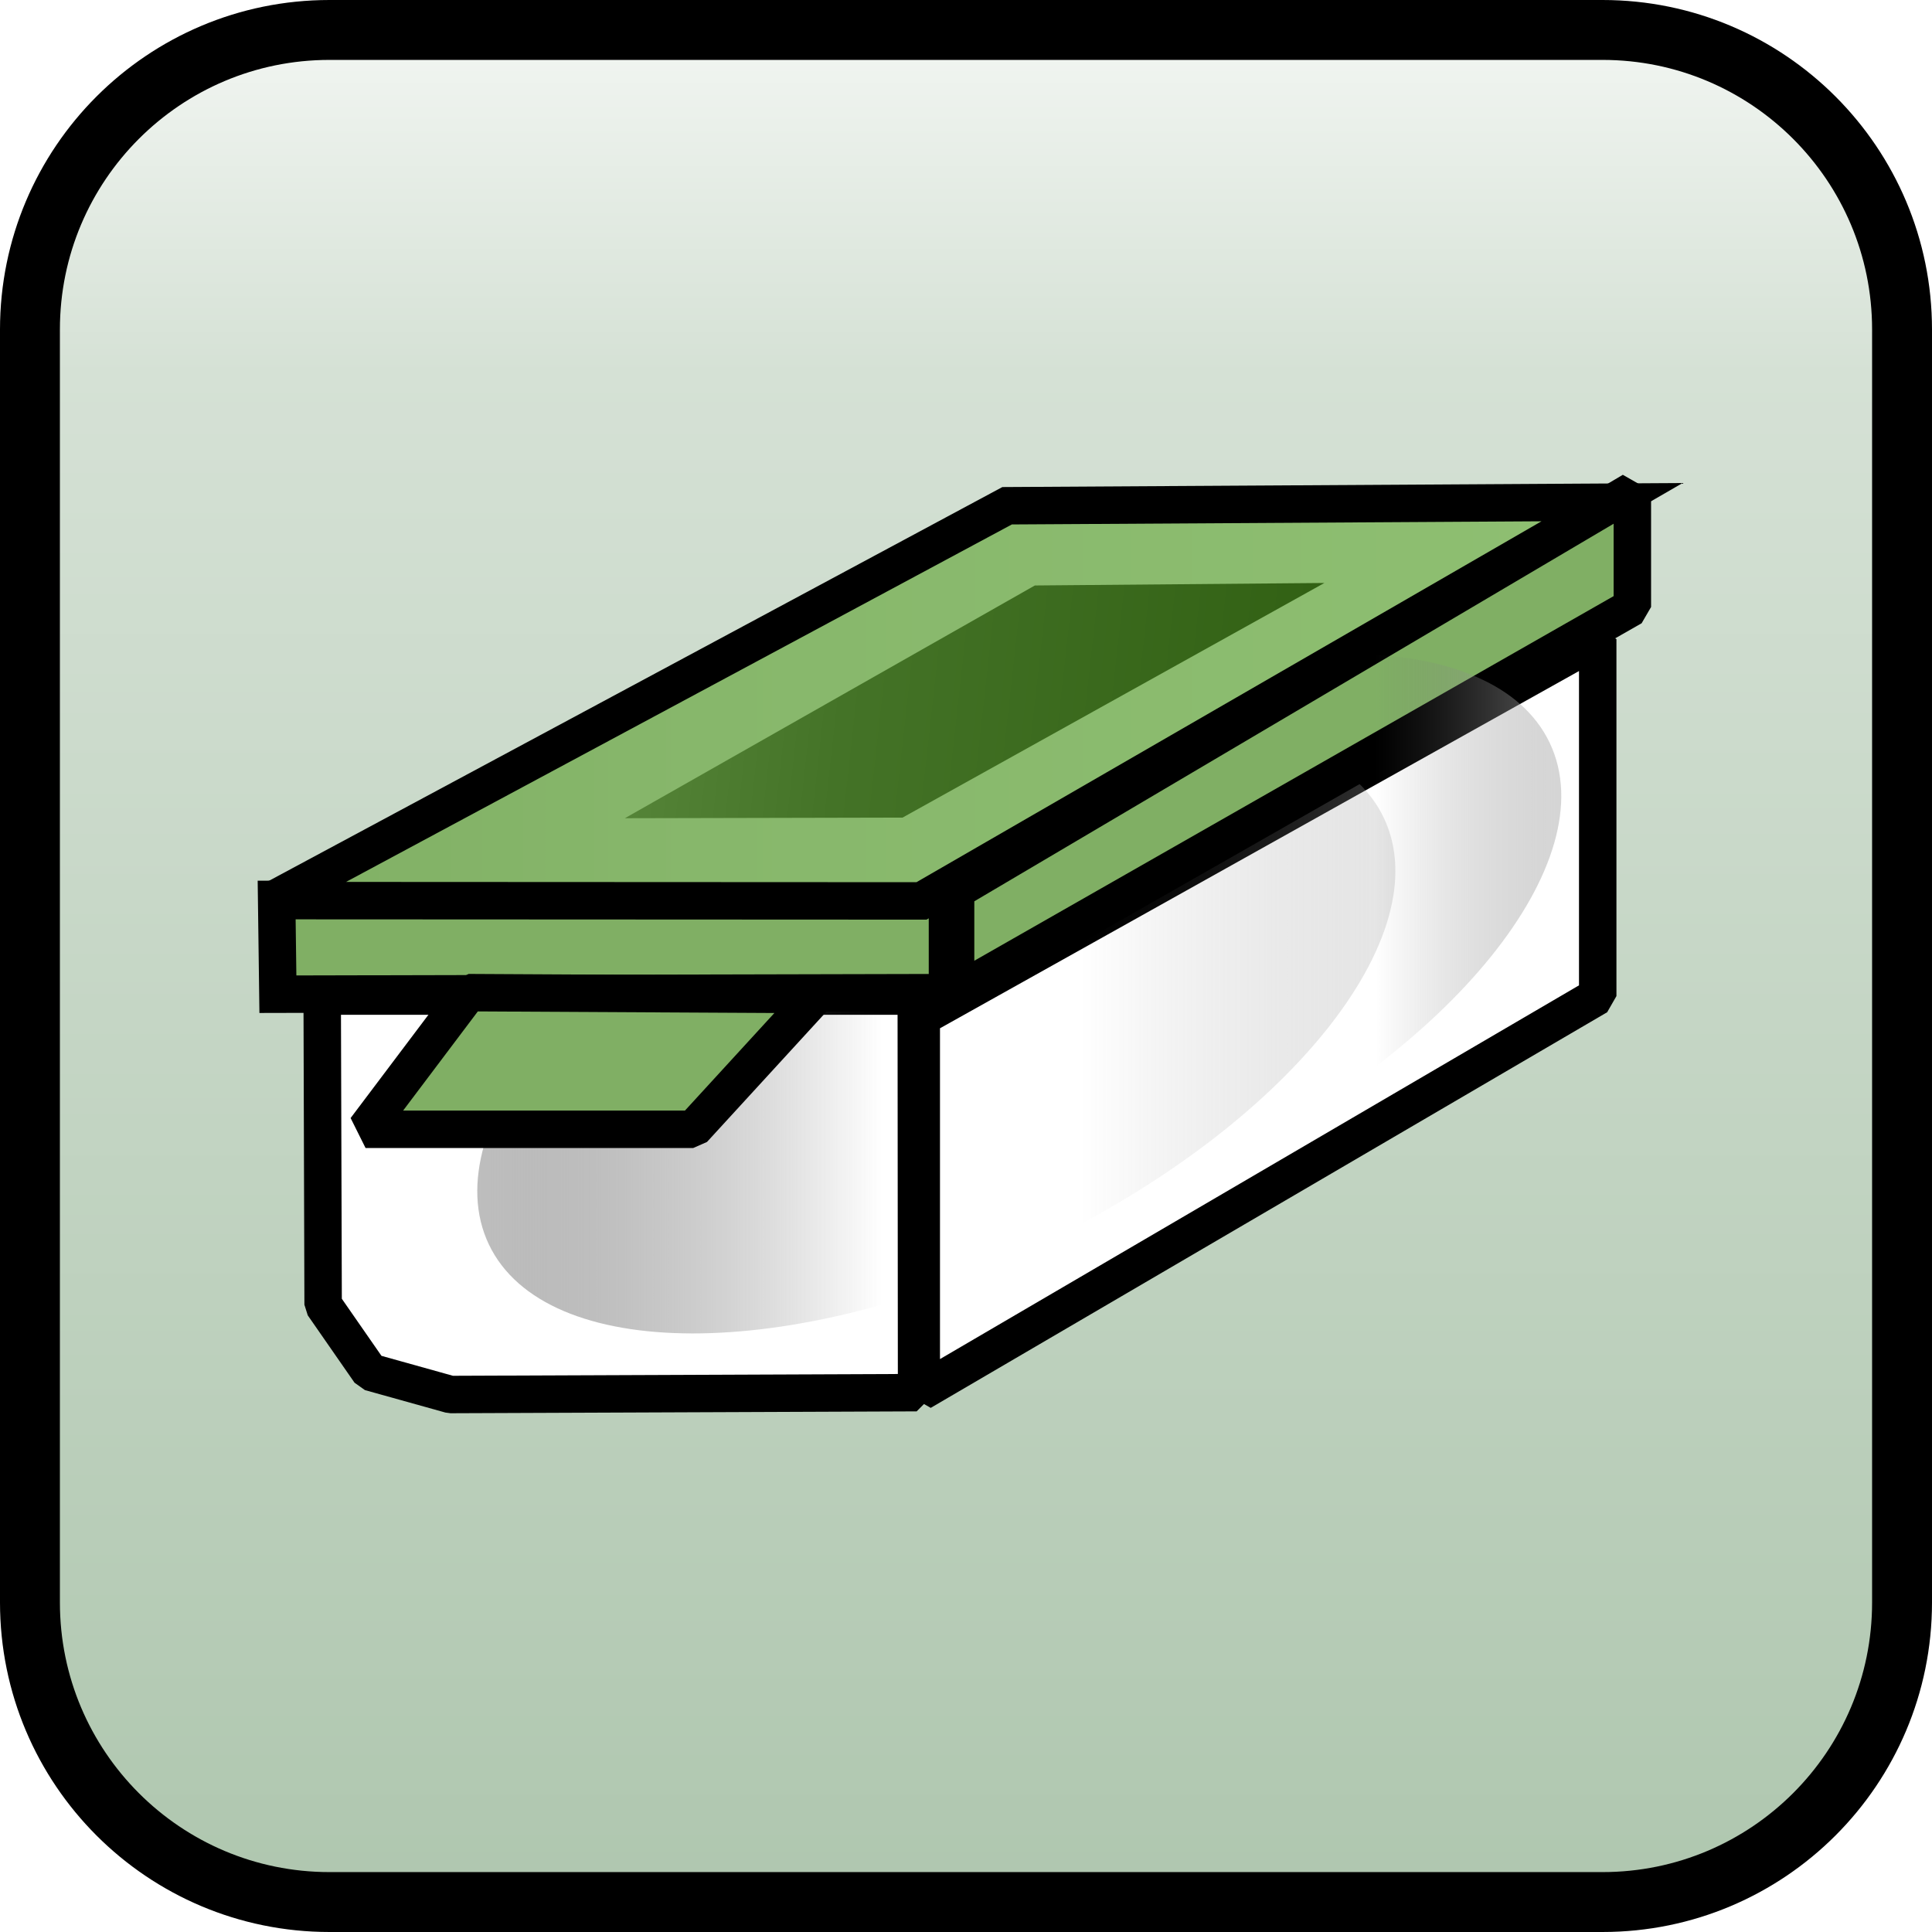 <svg enable-background="new 0 0 258.00 258.00" height="258" viewBox="0 0 258 258" width="258" xmlns="http://www.w3.org/2000/svg" xmlns:xlink="http://www.w3.org/1999/xlink"><linearGradient id="a" gradientTransform="matrix(0 -1 1 0 -.581 1.581)" gradientUnits="objectBoundingBox" x1=".5" x2="1.662" y1="1.081" y2="1.081"><stop offset="0" stop-color="#abc4ab"/><stop offset=".772" stop-color="#d5e1d5"/><stop offset="1" stop-color="#fff"/></linearGradient><linearGradient id="b" gradientUnits="objectBoundingBox" x1="-.049" x2="1.049" y1=".5" y2=".5"><stop offset=".009" stop-color="#c0c0c0"/><stop offset=".198" stop-color="#8b8b8b" stop-opacity=".502"/><stop offset=".421" stop-color="#575757" stop-opacity="0"/><stop offset=".611" stop-color="#626262" stop-opacity="0"/><stop offset="1" stop-color="#c0c0c0" stop-opacity=".4"/></linearGradient><filter id="c" filterUnits="userSpaceOnUse"><feGaussianBlur stdDeviation="1.89"/></filter><linearGradient id="d" gradientTransform="matrix(-1 0 0 -1 2.112 1)" gradientUnits="objectBoundingBox" x1="1.056" x2="2.168" y1=".5" y2=".5"><stop offset="0" stop-color="#8fc072"/><stop offset=".662" stop-color="#87b76b"/><stop offset="1" stop-color="#80af64"/></linearGradient><linearGradient id="e" gradientTransform="matrix(-.999 -.035 .035 -.999 1.971 1.346)" gradientUnits="objectBoundingBox" x1=".997" x2="2.039" y1=".655" y2=".655"><stop offset="0" stop-color="#316013"/><stop offset=".662" stop-color="#447327"/><stop offset="1" stop-color="#58873b"/></linearGradient><linearGradient id="f" gradientUnits="objectBoundingBox" x1="-.049" x2="1.049" y1=".5" y2=".5"><stop offset="0" stop-color="#c0c0c0" stop-opacity="0"/><stop offset=".195" stop-color="#989898" stop-opacity="0"/><stop offset=".426" stop-color="#707070" stop-opacity="0"/><stop offset=".787" stop-color="#6c6c6c" stop-opacity="0"/><stop offset=".986" stop-color="#b9b9b9" stop-opacity=".6"/></linearGradient><g stroke-linecap="square"><path d="m44 4h170c22.091 0 40 17.909 40 40v170c0 22.092-17.909 40-40 40h-170c-22.091 0-40-17.908-40-40v-170c0-22.091 17.909-40 40-40z" fill="url(#a)" stroke="#000" stroke-linejoin="bevel" stroke-width="8"/><path d="m123.026 135.85 90.334-50.5v47.667l-90.334 52.833z" fill="#fff" stroke="#000" stroke-linejoin="bevel" stroke-width="5"/><path d="m43.026 133.016h79.334l.041 52.959-62.25.25-10.75-3-6.25-9z" fill="#fff" stroke="#000" stroke-linejoin="bevel" stroke-width="5"/><path d="m111.399 109.092c33-15.735 65.859-15.685 73.391.112 7.533 15.797-13.113 41.359-46.113 57.094-33.001 15.735-65.859 15.685-73.391-.112s13.114-41.359 46.113-57.094z" fill="url(#b)" filter="url(#c)" stroke-linejoin="bevel" stroke-width=".2"/></g><path d="m36.943 120.1 89.583-.292v12.75l-89.416.209z" fill="#80af64" stroke="#000" stroke-width="5"/><path d="m36.276 120.267 98.215-52.729 80.785-.48-92.221 53.251z" fill="url(#d)" stroke="#000" stroke-width="5"/><path d="m83.443 109.267 37.083-.084 56.334-31.333-38.667.334z" fill="url(#e)" stroke-linecap="square" stroke-linejoin="bevel" stroke-width=".2"/><path d="m127.61 118.933 90.375-53.375v15.5l-90.375 51.542z" fill="#80af64" stroke="#000" stroke-linecap="square" stroke-linejoin="bevel" stroke-width="5"/><path d="m133.554 99.08c33-15.735 65.859-15.685 73.391.112s-13.113 41.359-46.114 57.094c-33 15.736-65.858 15.685-73.391-.112-7.532-15.797 13.114-41.359 46.114-57.094z" fill="url(#f)" filter="url(#c)" stroke-linecap="square" stroke-linejoin="bevel" stroke-width=".2"/><path d="m62.568 132.558 46.5.25-16.5 18h-43.75z" fill="#80af64" stroke="#000" stroke-linejoin="bevel" stroke-width="5"/></svg>